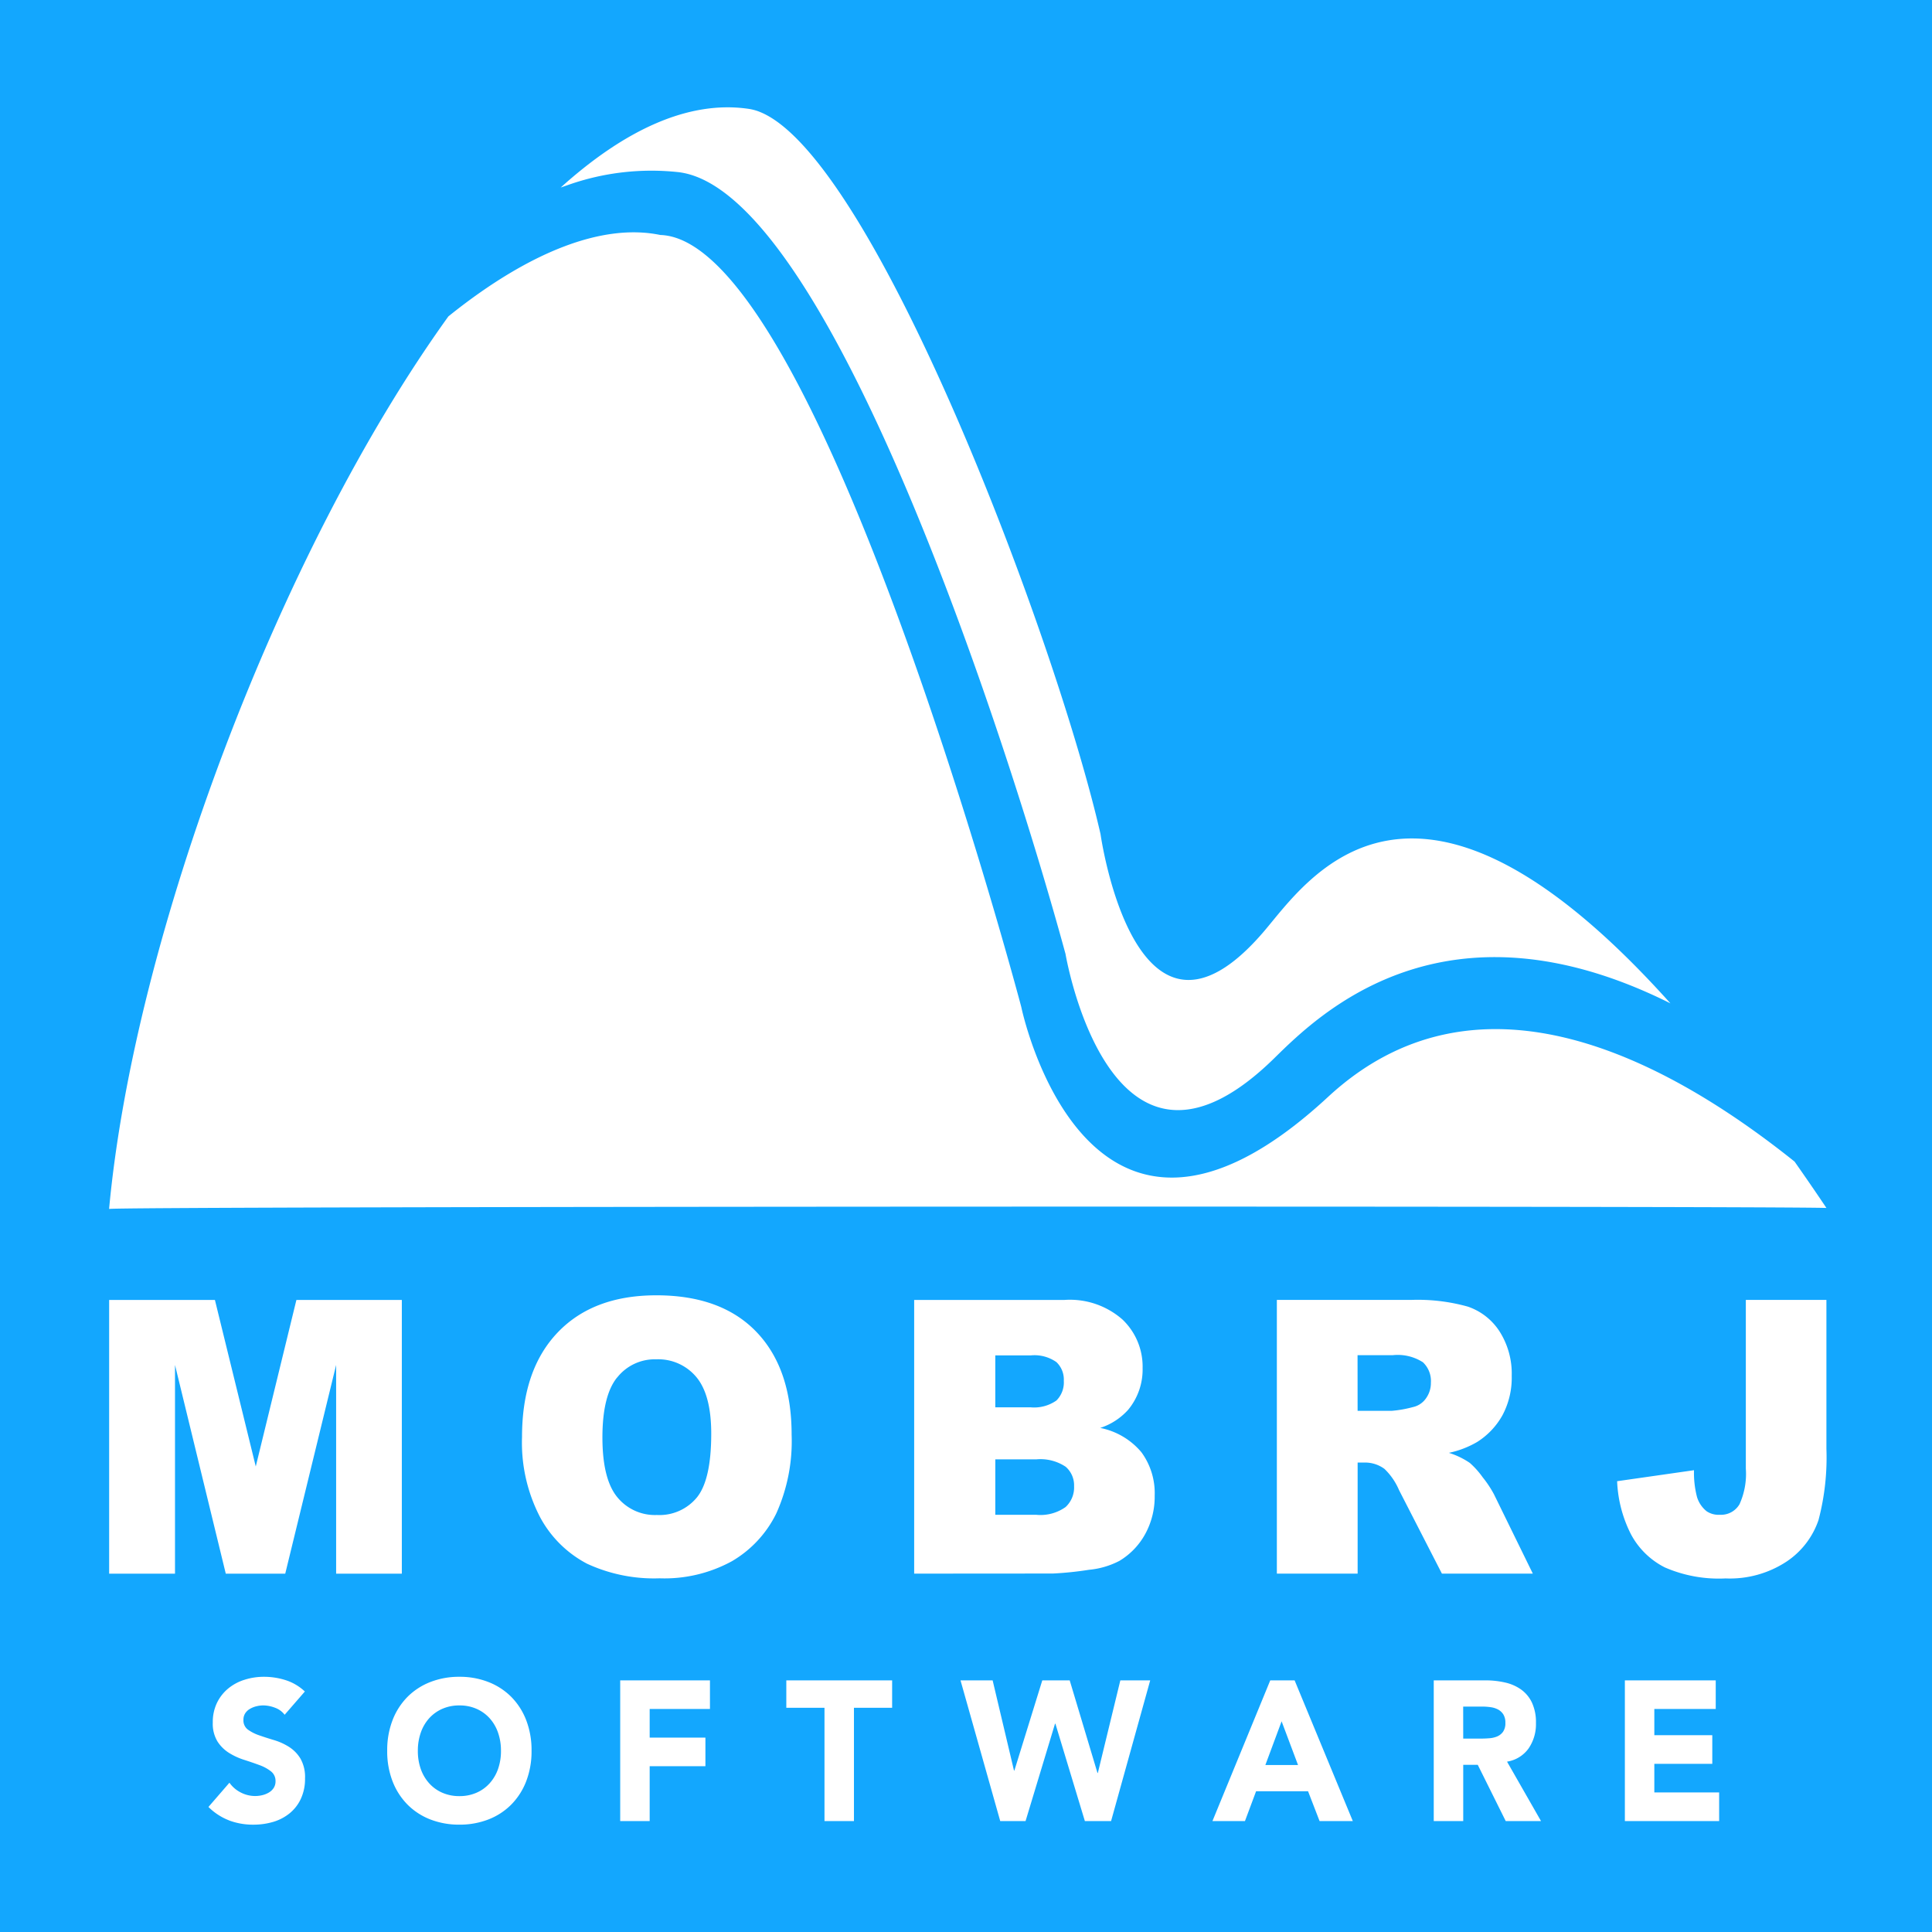 <svg xmlns="http://www.w3.org/2000/svg" xmlns:xlink="http://www.w3.org/1999/xlink" width="180" height="180" viewBox="0 0 180 180"><rect x="0" y="0" width="180" height="180" fill="#333333" stroke="none"/><defs><clipPath id="b"><rect width="180" height="180"/></clipPath></defs><g id="a" clip-path="url(#b)"><rect width="180" height="180" fill="#13a7fe"/><path d="M-1141.465-303.618A6.109,6.109,0,0,1-1143.6-305a6.308,6.308,0,0,1-1.4-2.176,7.719,7.719,0,0,1-.5-2.851,7.727,7.727,0,0,1,.5-2.851,6.308,6.308,0,0,1,1.4-2.176,6.135,6.135,0,0,1,2.131-1.378,7.3,7.3,0,0,1,2.694-.483,7.3,7.3,0,0,1,2.693.483,6.13,6.13,0,0,1,2.13,1.378,6.3,6.3,0,0,1,1.4,2.176,7.742,7.742,0,0,1,.5,2.851,7.734,7.734,0,0,1-.5,2.851,6.3,6.3,0,0,1-1.4,2.176,6.1,6.1,0,0,1-2.13,1.38,7.349,7.349,0,0,1-2.693.48A7.351,7.351,0,0,1-1141.465-303.618Zm1.1-10.313a3.592,3.592,0,0,0-1.224.879,3.917,3.917,0,0,0-.784,1.343,5.047,5.047,0,0,0-.272,1.684,5.04,5.04,0,0,0,.272,1.7,3.933,3.933,0,0,0,.784,1.332,3.533,3.533,0,0,0,1.224.879,3.886,3.886,0,0,0,1.593.316,3.882,3.882,0,0,0,1.592-.316,3.525,3.525,0,0,0,1.224-.879,3.932,3.932,0,0,0,.783-1.332,5.028,5.028,0,0,0,.272-1.7,5.035,5.035,0,0,0-.272-1.684,3.916,3.916,0,0,0-.783-1.343,3.584,3.584,0,0,0-1.224-.879,3.882,3.882,0,0,0-1.592-.316A3.886,3.886,0,0,0-1140.365-313.931Zm-19.852,10.4a5.567,5.567,0,0,1-1.937-1.258l1.955-2.258a2.867,2.867,0,0,0,1.064.915,2.912,2.912,0,0,0,1.33.325,2.9,2.9,0,0,0,.677-.082,2.157,2.157,0,0,0,.616-.252,1.343,1.343,0,0,0,.441-.426,1.11,1.11,0,0,0,.166-.611,1.126,1.126,0,0,0-.432-.933,3.876,3.876,0,0,0-1.082-.583q-.652-.241-1.409-.483a6.143,6.143,0,0,1-1.408-.647,3.46,3.46,0,0,1-1.082-1.073,3.187,3.187,0,0,1-.432-1.76,4.115,4.115,0,0,1,.4-1.851,3.965,3.965,0,0,1,1.057-1.332,4.466,4.466,0,0,1,1.523-.805,5.889,5.889,0,0,1,1.777-.27,6.636,6.636,0,0,1,2.041.316,4.649,4.649,0,0,1,1.78,1.055l-1.883,2.167a1.969,1.969,0,0,0-.907-.659,3.115,3.115,0,0,0-1.085-.213,2.63,2.63,0,0,0-.614.075,2.222,2.222,0,0,0-.6.231,1.314,1.314,0,0,0-.459.416,1.1,1.1,0,0,0-.175.629,1.061,1.061,0,0,0,.422.908,4,4,0,0,0,1.065.535q.641.223,1.382.444a5.614,5.614,0,0,1,1.381.629,3.335,3.335,0,0,1,1.066,1.094,3.459,3.459,0,0,1,.423,1.833,4.377,4.377,0,0,1-.389,1.906,3.805,3.805,0,0,1-1.046,1.352,4.432,4.432,0,0,1-1.532.8,6.463,6.463,0,0,1-1.841.259A6.341,6.341,0,0,1-1160.216-303.527Zm130.027.058v-13.109h8.466v2.666h-5.721v2.443h5.4v2.666h-5.4v2.666h6.039v2.668Zm-11.1,0-2.605-5.24h-1.354v5.24h-2.747v-13.109h4.824a8.055,8.055,0,0,1,1.8.195,4.142,4.142,0,0,1,1.5.648,3.165,3.165,0,0,1,1.021,1.222,4.326,4.326,0,0,1,.377,1.918,3.99,3.99,0,0,1-.686,2.359,3.061,3.061,0,0,1-2.007,1.231l3.167,5.538Zm-3.96-7.684h1.62c.245,0,.506-.009.783-.03a2.373,2.373,0,0,0,.747-.165,1.312,1.312,0,0,0,.556-.435,1.381,1.381,0,0,0,.221-.835,1.438,1.438,0,0,0-.194-.794,1.317,1.317,0,0,0-.495-.455,2.064,2.064,0,0,0-.686-.213,5.376,5.376,0,0,0-.756-.055h-1.8Zm-13.383,7.684-1.073-2.778h-4.842l-1.037,2.778h-3.029l5.386-13.109h2.27l5.422,13.109Zm-5.051-5.222h3.044l-1.53-4.073Zm-16.816,5.222-2.745-9.073h-.036l-2.745,9.073h-2.36l-3.7-13.109h2.993l1.989,8.4h.037l2.6-8.4h2.554l2.588,8.626h.034l2.095-8.626h2.783l-3.645,13.109Zm-24.259,0v-10.556h-3.557v-2.554h9.859v2.554h-3.557v10.556Zm-19.033,0v-13.109h8.362v2.666h-5.616v2.666h5.193v2.666h-5.193v5.112Zm97.3-23.646a7.306,7.306,0,0,1-3.119-3.053,11.927,11.927,0,0,1-1.3-4.965l7.162-1.025a8.981,8.981,0,0,0,.281,2.5,2.714,2.714,0,0,0,.893,1.322,1.976,1.976,0,0,0,1.224.329,1.992,1.992,0,0,0,1.843-.982,6.841,6.841,0,0,0,.588-3.313v-15.722h7.508v13.862a22.879,22.879,0,0,1-.735,6.643,7.58,7.58,0,0,1-2.961,3.862,9.6,9.6,0,0,1-5.7,1.581A12.594,12.594,0,0,1-1026.487-327.115Zm-100.42-.348a10.47,10.47,0,0,1-4.359-4.347,15.045,15.045,0,0,1-1.668-7.443q0-6.243,3.307-9.722t9.211-3.478q6.052,0,9.326,3.416t3.274,9.576a16.384,16.384,0,0,1-1.428,7.329,10.5,10.5,0,0,1-4.136,4.453,13.091,13.091,0,0,1-6.739,1.593A14.86,14.86,0,0,1-1126.907-327.463Zm2.835-17.34q-1.369,1.689-1.372,5.583,0,3.861,1.365,5.549a4.521,4.521,0,0,0,3.713,1.686,4.515,4.515,0,0,0,3.737-1.652q1.324-1.654,1.323-5.931,0-3.6-1.381-5.26a4.615,4.615,0,0,0-3.746-1.661A4.456,4.456,0,0,0-1124.073-344.8Zm76.842,18.28-4-7.793a5.948,5.948,0,0,0-1.355-1.966,3.037,3.037,0,0,0-1.836-.59h-.661v10.349h-7.526v-25.5h12.488a17.336,17.336,0,0,1,5.308.625,5.7,5.7,0,0,1,2.96,2.322,7.312,7.312,0,0,1,1.125,4.13,7.411,7.411,0,0,1-.859,3.661,6.919,6.919,0,0,1-2.367,2.5,8.83,8.83,0,0,1-2.629,1.009,7.276,7.276,0,0,1,1.951.938,7.766,7.766,0,0,1,1.2,1.341,10.1,10.1,0,0,1,1.05,1.581l3.621,7.393Zm-7.855-15.166h3.159a10.842,10.842,0,0,0,1.985-.348,1.983,1.983,0,0,0,1.214-.8,2.434,2.434,0,0,0,.47-1.478,2.4,2.4,0,0,0-.743-1.9,4.343,4.343,0,0,0-2.8-.661h-3.29Zm-41.314,15.166v-25.5h14.022a7.41,7.41,0,0,1,5.385,1.826,6.056,6.056,0,0,1,1.876,4.521,5.88,5.88,0,0,1-1.338,3.878,5.964,5.964,0,0,1-2.612,1.7,6.7,6.7,0,0,1,3.842,2.27,6.446,6.446,0,0,1,1.233,4.043,7.227,7.227,0,0,1-.878,3.565,6.618,6.618,0,0,1-2.4,2.505,7.641,7.641,0,0,1-2.844.835,31.471,31.471,0,0,1-3.359.348Zm7.558-5.48h3.82a4.047,4.047,0,0,0,2.727-.721,2.487,2.487,0,0,0,.794-1.94,2.292,2.292,0,0,0-.785-1.817,4.231,4.231,0,0,0-2.754-.686h-3.8Zm0-10.017h3.258a3.611,3.611,0,0,0,2.439-.634,2.382,2.382,0,0,0,.686-1.835,2.238,2.238,0,0,0-.686-1.739,3.55,3.55,0,0,0-2.39-.627h-3.307Zm-61.412,15.5v-19.445L-1155-326.523h-5.54l-4.73-19.445v19.445h-6.136v-25.5h9.855l3.805,15.514,3.786-15.514h9.823v25.5ZM-1139.8-443.66l.231-.185c7.283-5.8,14.11-8.521,19.517-7.4,14.739.46,33.623,71.905,33.623,71.905s6.02,29.291,28.584,8.4c13.611-12.6,30.79-4.121,43.466,6.025q1.456,2.07,2.968,4.32c-5.4-.2-159.993-.156-160,.094C-1169.081-385.767-1155.613-421.7-1139.8-443.66Zm57.483,59.35c-5.353-19.653-21.019-67.825-34.655-72.468a6.9,6.9,0,0,0-1.346-.316,23.323,23.323,0,0,0-10.307,1.181l-.711.247c5.922-5.338,11.9-8.164,17.53-7.327a4.485,4.485,0,0,1,1.051.293c10.654,4.32,27.531,48.982,31.714,67.274,0,0,3.24,23.106,15.23,9.059,4.028-4.709,13.865-20.051,37.865,6.709-21.046-10.512-32.735,1.014-36.875,5.08-3.578,3.517-6.548,4.866-9,4.867C-1079.875-369.711-1082.312-384.31-1082.312-384.31Z" transform="translate(1181.575 473.138)" fill="#fff"/></g></svg>